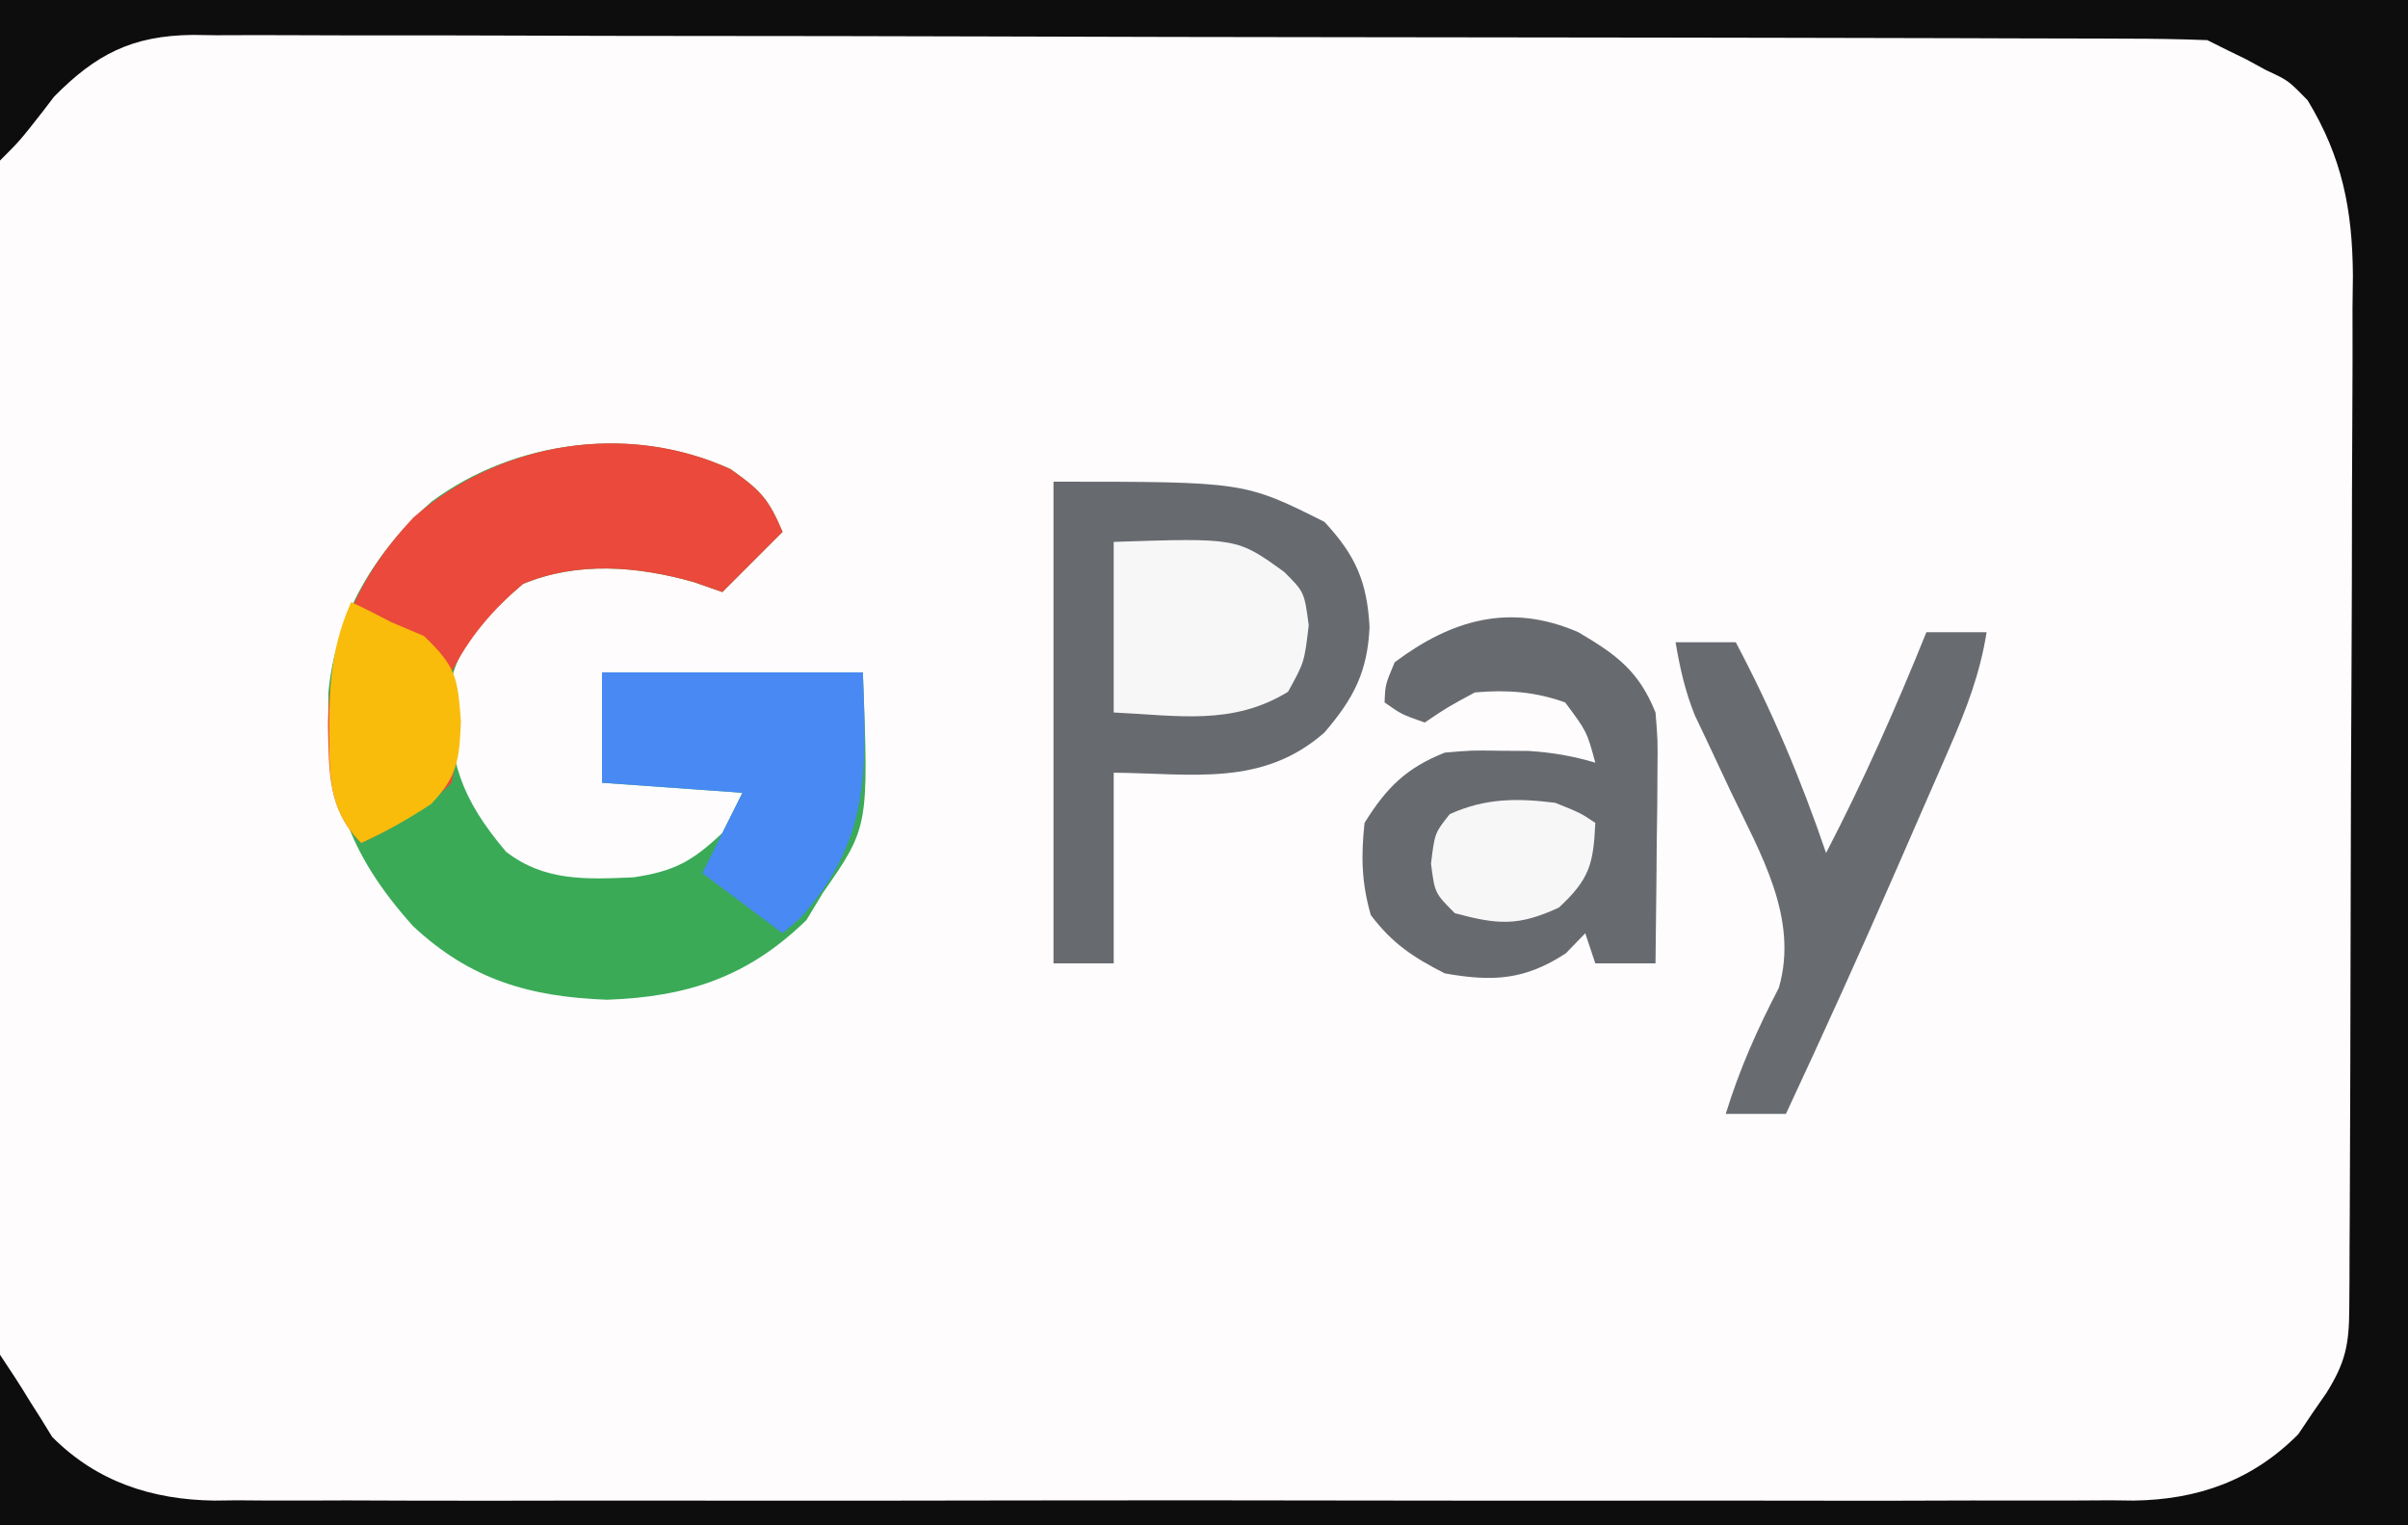 <?xml version="1.0" encoding="UTF-8"?>
<svg version="1.1" xmlns="http://www.w3.org/2000/svg" width="240" height="152">
<rect width="100%" height="100%" fill="#333333" stroke="none"/>
<path d="M0 0 C79.2 0 158.4 0 240 0 C240 50.16 240 100.32 240 152 C160.8 152 81.6 152 0 152 C0 101.84 0 51.68 0 0 Z " fill="#FEFCFD" transform="translate(0,0)"/>
<path d="M0 0 C79.2 0 158.4 0 240 0 C240 50.16 240 100.32 240 152 C160.8 152 81.6 152 0 152 C0 146.39 0 140.78 0 135 C1.029 136.544 2.055 138.092 3.008 139.684 C3.376 140.262 3.745 140.841 4.125 141.438 C4.478 142.014 4.831 142.59 5.195 143.184 C9.64 147.658 15.137 149.445 21.335 149.535 C22.1 149.526 22.865 149.517 23.653 149.508 C24.487 149.514 25.321 149.52 26.181 149.527 C28.957 149.543 31.732 149.53 34.508 149.518 C36.506 149.523 38.504 149.53 40.502 149.539 C45.915 149.557 51.328 149.55 56.741 149.537 C62.412 149.527 68.083 149.537 73.754 149.543 C83.277 149.55 92.8 149.541 102.322 149.521 C113.324 149.5 124.326 149.507 135.328 149.529 C144.782 149.547 154.236 149.549 163.69 149.539 C169.333 149.533 174.976 149.532 180.619 149.545 C185.924 149.557 191.23 149.549 196.536 149.526 C198.48 149.52 200.425 149.522 202.369 149.531 C205.029 149.542 207.688 149.528 210.347 149.508 C211.112 149.517 211.877 149.526 212.665 149.535 C219.069 149.442 224.487 147.527 229.059 142.93 C229.514 142.252 229.969 141.574 230.438 140.875 C230.911 140.192 231.384 139.509 231.871 138.805 C233.77 135.768 234.129 133.983 234.147 130.416 C234.154 129.45 234.161 128.485 234.169 127.49 C234.172 126.426 234.174 125.363 234.177 124.267 C234.187 122.591 234.187 122.591 234.197 120.882 C234.217 117.17 234.228 113.458 234.238 109.746 C234.242 108.479 234.246 107.213 234.251 105.908 C234.269 99.892 234.284 93.876 234.292 87.86 C234.302 80.928 234.328 73.997 234.369 67.065 C234.403 61.053 234.414 55.041 234.418 49.029 C234.423 46.477 234.435 43.925 234.453 41.373 C234.478 37.795 234.477 34.217 234.47 30.638 C234.483 29.589 234.496 28.54 234.509 27.459 C234.463 20.89 233.44 15.672 230 10 C228.068 8.016 228.068 8.016 225.875 7 C225.192 6.629 224.509 6.258 223.805 5.875 C223.209 5.586 222.614 5.298 222 5 C221.01 4.505 221.01 4.505 220 4 C217.305 3.896 214.636 3.852 211.941 3.853 C211.099 3.849 210.256 3.845 209.387 3.842 C206.547 3.831 203.707 3.827 200.866 3.823 C198.836 3.817 196.806 3.81 194.776 3.803 C189.249 3.786 183.722 3.775 178.195 3.767 C174.744 3.762 171.293 3.756 167.842 3.749 C157.05 3.73 146.258 3.716 135.466 3.708 C122.998 3.698 110.53 3.672 98.062 3.631 C88.433 3.601 78.803 3.586 69.173 3.583 C63.418 3.581 57.664 3.572 51.909 3.547 C46.495 3.523 41.081 3.519 35.667 3.529 C33.68 3.53 31.692 3.523 29.705 3.51 C26.992 3.492 24.28 3.499 21.567 3.512 C20.78 3.501 19.993 3.49 19.183 3.479 C13.177 3.549 9.566 5.397 5.391 9.633 C5.014 10.125 4.638 10.618 4.25 11.125 C2 14 2 14 0 16 C0 10.72 0 5.44 0 0 Z " fill="#0E0D0D" transform="translate(0,0)"/>
<path d="M0 0 C3.077 2.172 3.78 2.983 5.188 6.25 C3.208 8.23 1.228 10.21 -0.812 12.25 C-1.761 11.92 -2.71 11.59 -3.688 11.25 C-9.31 9.662 -15.229 9.183 -20.688 11.438 C-24.038 14.296 -27.541 17.644 -28.016 22.203 C-28.154 29.006 -26.853 32.843 -22.375 38.125 C-18.529 41.103 -14.356 40.88 -9.664 40.676 C-5.597 40.069 -3.792 39.072 -0.812 36.25 C-0.152 34.93 0.507 33.61 1.188 32.25 C-5.742 31.755 -5.742 31.755 -12.812 31.25 C-12.812 27.62 -12.812 23.99 -12.812 20.25 C-4.232 20.25 4.348 20.25 13.188 20.25 C13.78 35.666 13.78 35.666 9.188 42.25 C8.651 43.137 8.115 44.024 7.562 44.938 C1.754 50.593 -4.254 52.59 -12.312 52.875 C-20.052 52.586 -25.933 50.874 -31.648 45.535 C-38.196 38.237 -40.196 32.064 -40.09 22.352 C-39.415 14.805 -35.479 8.203 -29.812 3.25 C-21.418 -2.971 -9.62 -4.398 0 0 Z " fill="#3AAA57" transform="translate(72.812,46.75)"/>
<path d="M0 0 C19 0 19 0 27 4 C30.133 7.368 31.257 9.989 31.5 14.5 C31.29 18.955 29.932 21.58 27 25 C20.818 30.432 13.832 29.072 6 29 C6 35.27 6 41.54 6 48 C4.02 48 2.04 48 0 48 C0 32.16 0 16.32 0 0 Z " fill="#676A6F" transform="translate(105,48)"/>
<path d="M0 0 C3.789 2.217 6.059 3.867 7.719 8.012 C7.946 10.761 7.946 10.761 7.914 13.871 C7.908 14.986 7.901 16.101 7.895 17.25 C7.878 18.409 7.861 19.568 7.844 20.762 C7.835 21.936 7.826 23.11 7.816 24.32 C7.793 27.218 7.76 30.115 7.719 33.012 C5.739 33.012 3.759 33.012 1.719 33.012 C1.389 32.022 1.059 31.032 0.719 30.012 C0.079 30.672 -0.56 31.332 -1.219 32.012 C-5.325 34.693 -8.499 34.854 -13.281 34.012 C-16.466 32.39 -18.502 31.038 -20.656 28.199 C-21.583 24.955 -21.635 22.369 -21.281 19.012 C-19.088 15.487 -17.115 13.534 -13.281 12.012 C-10.625 11.781 -10.625 11.781 -7.781 11.824 C-6.374 11.834 -6.374 11.834 -4.938 11.844 C-2.575 11.993 -0.544 12.345 1.719 13.012 C0.881 9.914 0.881 9.914 -1.281 7.012 C-4.3 5.93 -7.096 5.731 -10.281 6.012 C-13.027 7.492 -13.027 7.492 -15.281 9.012 C-17.594 8.199 -17.594 8.199 -19.281 7.012 C-19.219 5.262 -19.219 5.262 -18.281 3.012 C-12.597 -1.251 -6.768 -2.932 0 0 Z " fill="#676A6F" transform="translate(157.281,62.988)"/>
<path d="M0 0 C3.077 2.172 3.78 2.983 5.188 6.25 C3.208 8.23 1.228 10.21 -0.812 12.25 C-1.761 11.92 -2.71 11.59 -3.688 11.25 C-9.31 9.662 -15.229 9.183 -20.688 11.438 C-23.682 13.991 -26.048 16.721 -27.812 20.25 C-27.652 22.001 -27.485 23.751 -27.312 25.5 C-27.25 28.473 -27.25 28.473 -27.812 31.25 C-30.465 33.98 -33.385 35.638 -36.812 37.25 C-40.171 33.892 -40.011 30.169 -40.125 25.562 C-40.035 17.338 -37.253 10.827 -31.613 4.824 C-23.043 -2.668 -10.541 -4.819 0 0 Z " fill="#EA493B" transform="translate(72.812,46.75)"/>
<path d="M0 0 C1.98 0 3.96 0 6 0 C5.34 4.182 3.961 7.72 2.27 11.594 C1.997 12.222 1.724 12.85 1.443 13.497 C0.864 14.826 0.283 16.154 -0.3 17.48 C-1.172 19.464 -2.037 21.45 -2.9 23.438 C-6.491 31.677 -10.199 39.856 -14 48 C-15.98 48 -17.96 48 -20 48 C-18.631 43.552 -16.851 39.555 -14.707 35.441 C-12.691 28.479 -16.569 22.018 -19.5 15.875 C-20.328 14.125 -21.151 12.372 -21.969 10.617 C-22.334 9.85 -22.7 9.083 -23.076 8.292 C-24.051 5.874 -24.567 3.566 -25 1 C-23.02 1 -21.04 1 -19 1 C-15.389 7.822 -12.486 14.693 -10 22 C-6.266 14.818 -3.03 7.505 0 0 Z " fill="#686C71" transform="translate(192,63)"/>
<path d="M0 0 C8.58 0 17.16 0 26 0 C26.389 10.11 26.627 16.858 19.75 24.5 C19.172 24.995 18.595 25.49 18 26 C15.36 24.02 12.72 22.04 10 20 C11.333 17.333 12.667 14.667 14 12 C7.07 11.505 7.07 11.505 0 11 C0 7.37 0 3.74 0 0 Z " fill="#4889F3" transform="translate(60,67)"/>
<path d="M0 0 C12.292 -0.405 12.292 -0.405 17 3 C19 5 19 5 19.438 8.312 C19 12 19 12 17.375 14.938 C11.822 18.331 6.408 17.299 0 17 C0 11.39 0 5.78 0 0 Z " fill="#F7F7F7" transform="translate(111,54)"/>
<path d="M0 0 C1.354 0.625 2.681 1.306 4 2 C5.072 2.454 6.145 2.908 7.25 3.375 C10.483 6.461 10.61 7.531 10.938 11.875 C10.785 15.658 10.617 17.356 7.973 20.117 C5.704 21.616 3.476 22.88 1 24 C-2.44 20.56 -2.158 16.83 -2.188 12.125 C-2.16 7.703 -1.822 4.099 0 0 Z " fill="#F9BC0B" transform="translate(35,60)"/>
<path d="M0 0 C2.5 1 2.5 1 4 2 C3.814 6.097 3.435 7.596 0.375 10.438 C-3.684 12.317 -5.726 12.151 -10 11 C-12 9 -12 9 -12.375 6.062 C-12 3 -12 3 -10.5 1.125 C-6.963 -0.467 -3.821 -0.478 0 0 Z " fill="#F7F7F7" transform="translate(155,80)"/>
</svg>
